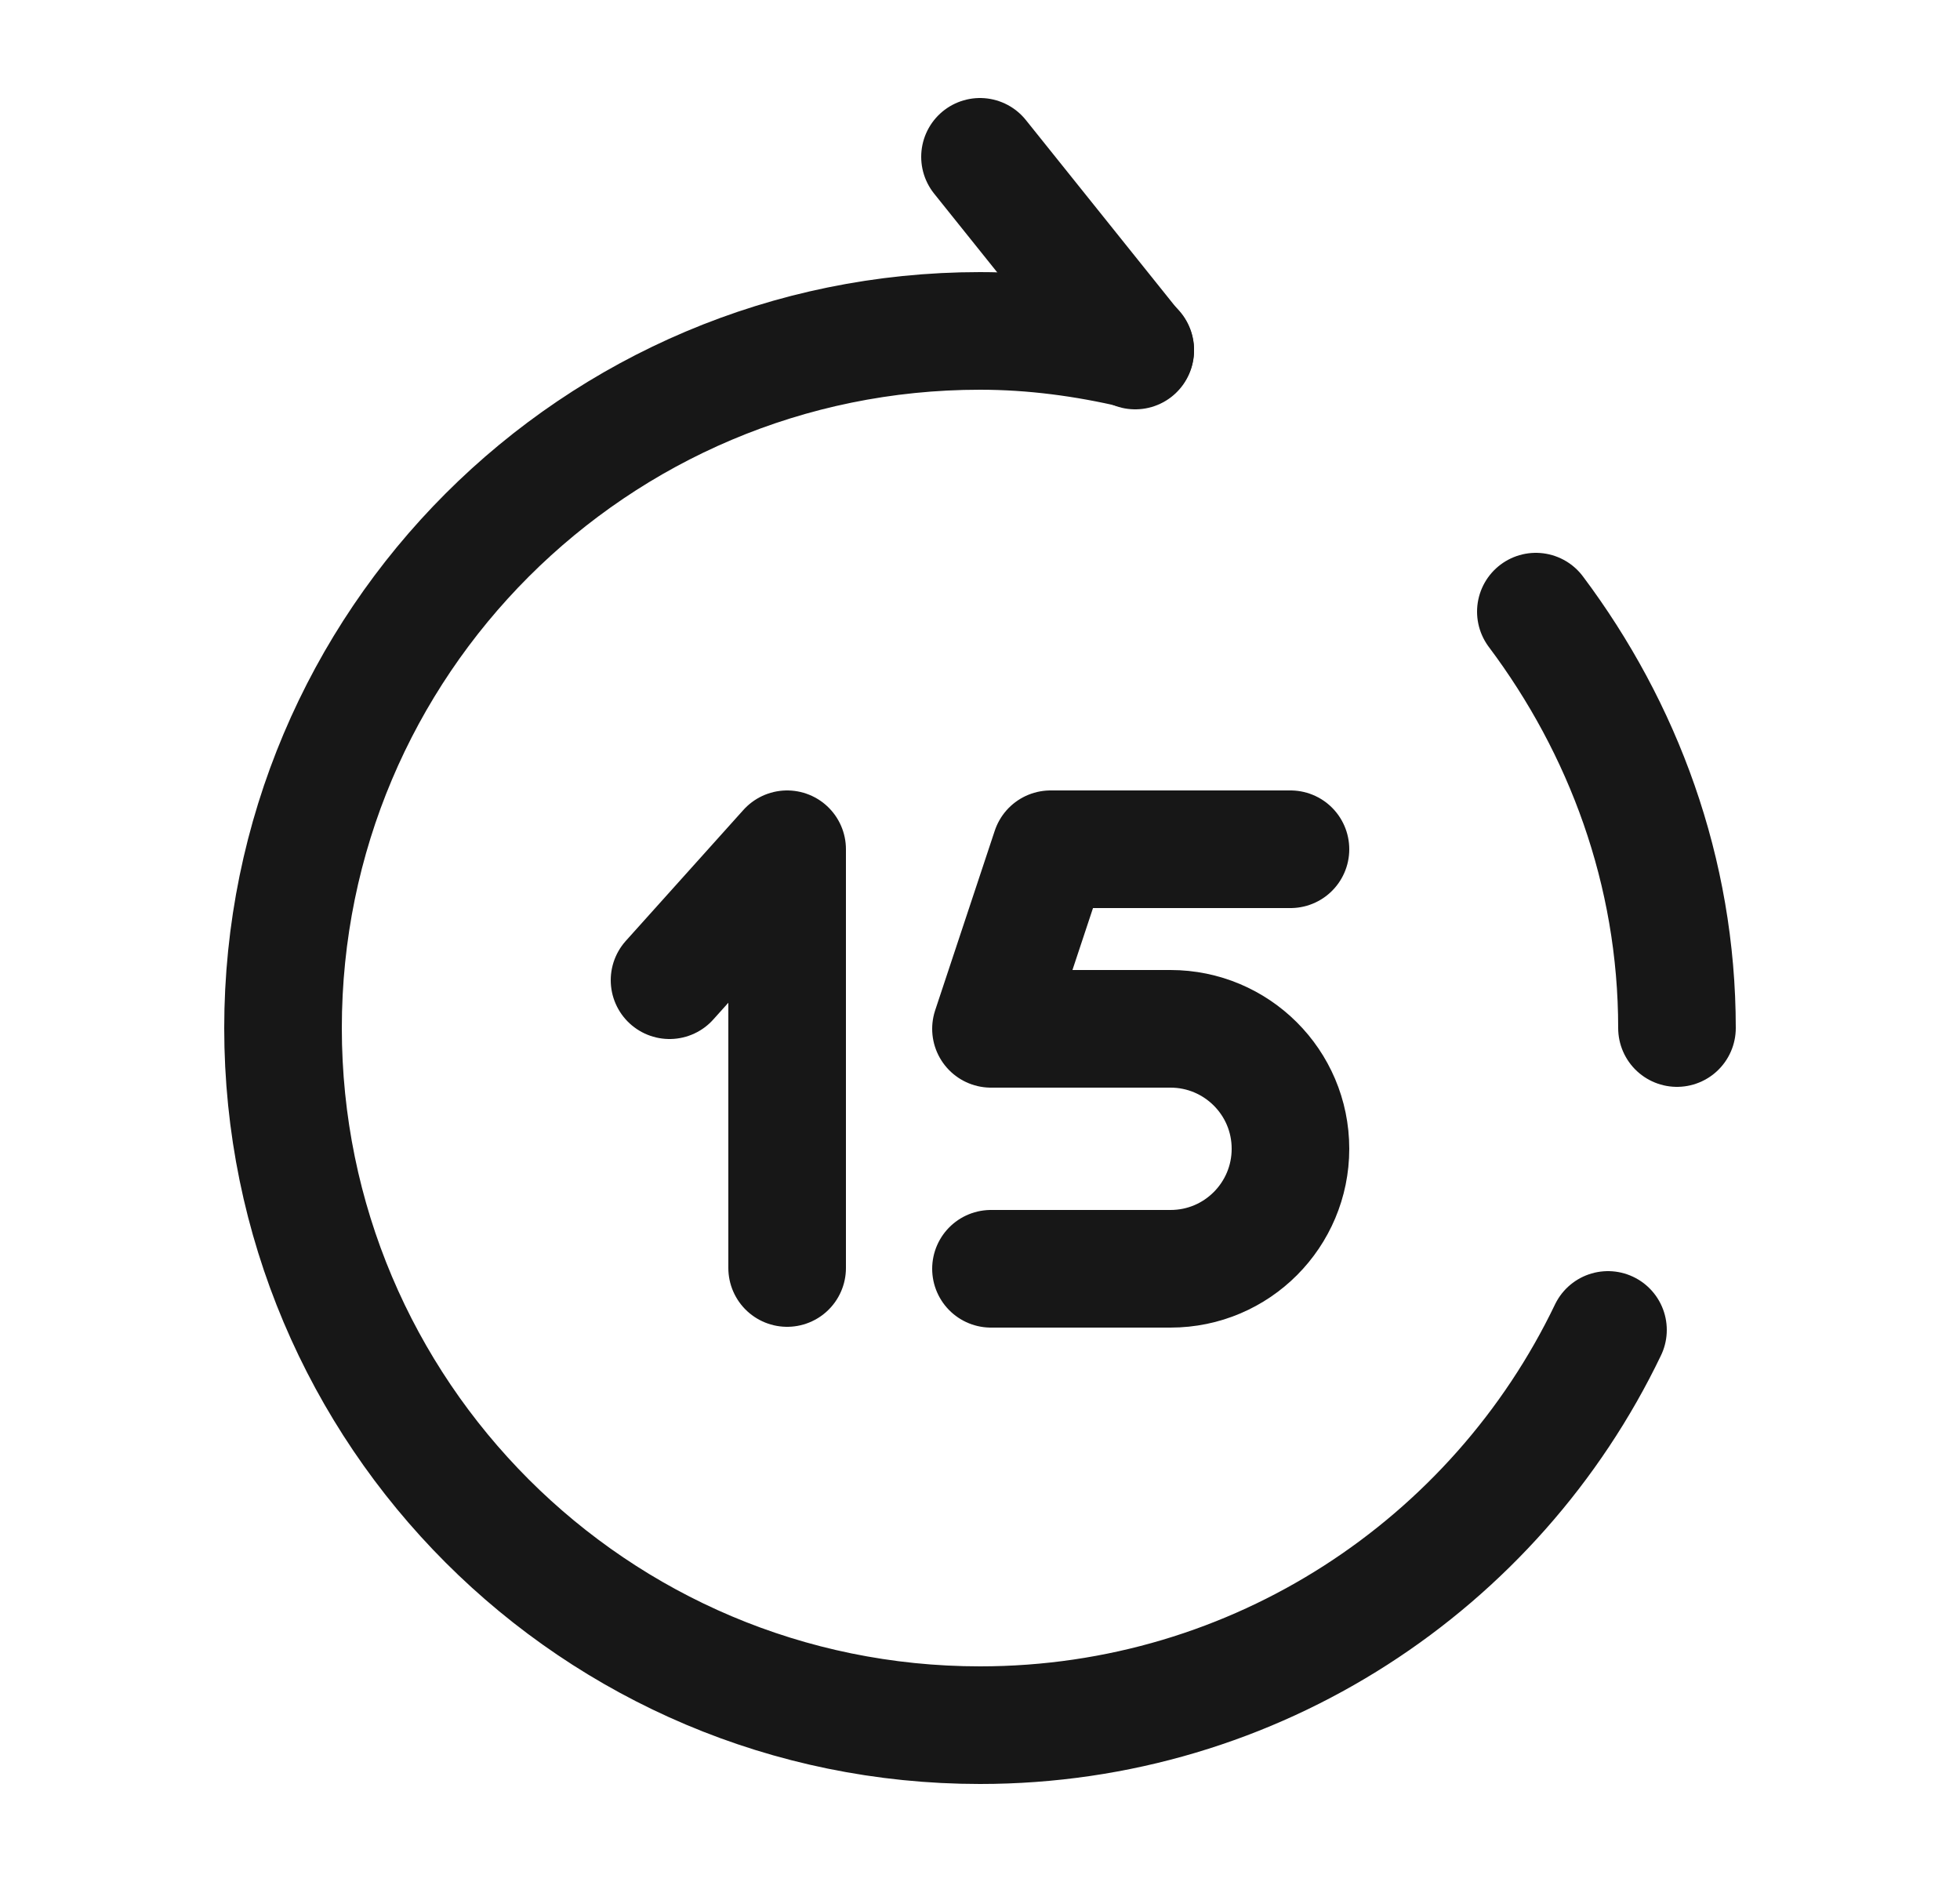 <svg width="25" height="24" viewBox="0 0 25 24" fill="none" xmlns="http://www.w3.org/2000/svg">
<path d="M14.48 4.47L12.5 2" stroke="#171717" stroke-width="1.5" stroke-linecap="round" stroke-linejoin="round"/>
<path d="M20.51 16.96C19.08 19.94 16.03 22 12.5 22C7.59 22 3.61 18.02 3.61 13.11C3.61 8.2 7.59 4.22 12.5 4.22C13.18 4.22 13.84 4.31 14.48 4.46" stroke="#171717" stroke-width="1.5" stroke-linecap="round" stroke-linejoin="round"/>
<path d="M19.59 7.8C20.7 9.28 21.39 11.11 21.39 13.11" stroke="#171717" stroke-width="1.5" stroke-linecap="round" stroke-linejoin="round"/>
<path d="M16.46 10.83H13.4L12.64 13.12H14.93C15.77 13.12 16.46 13.8 16.46 14.65C16.46 15.49 15.78 16.18 14.93 16.18H12.64" stroke="#171717" stroke-width="1.5" stroke-linecap="round" stroke-linejoin="round"/>
<path d="M10.04 16.17V10.83L8.54 12.5" stroke="#171717" stroke-width="1.5" stroke-linecap="round" stroke-linejoin="round"/>
</svg>
